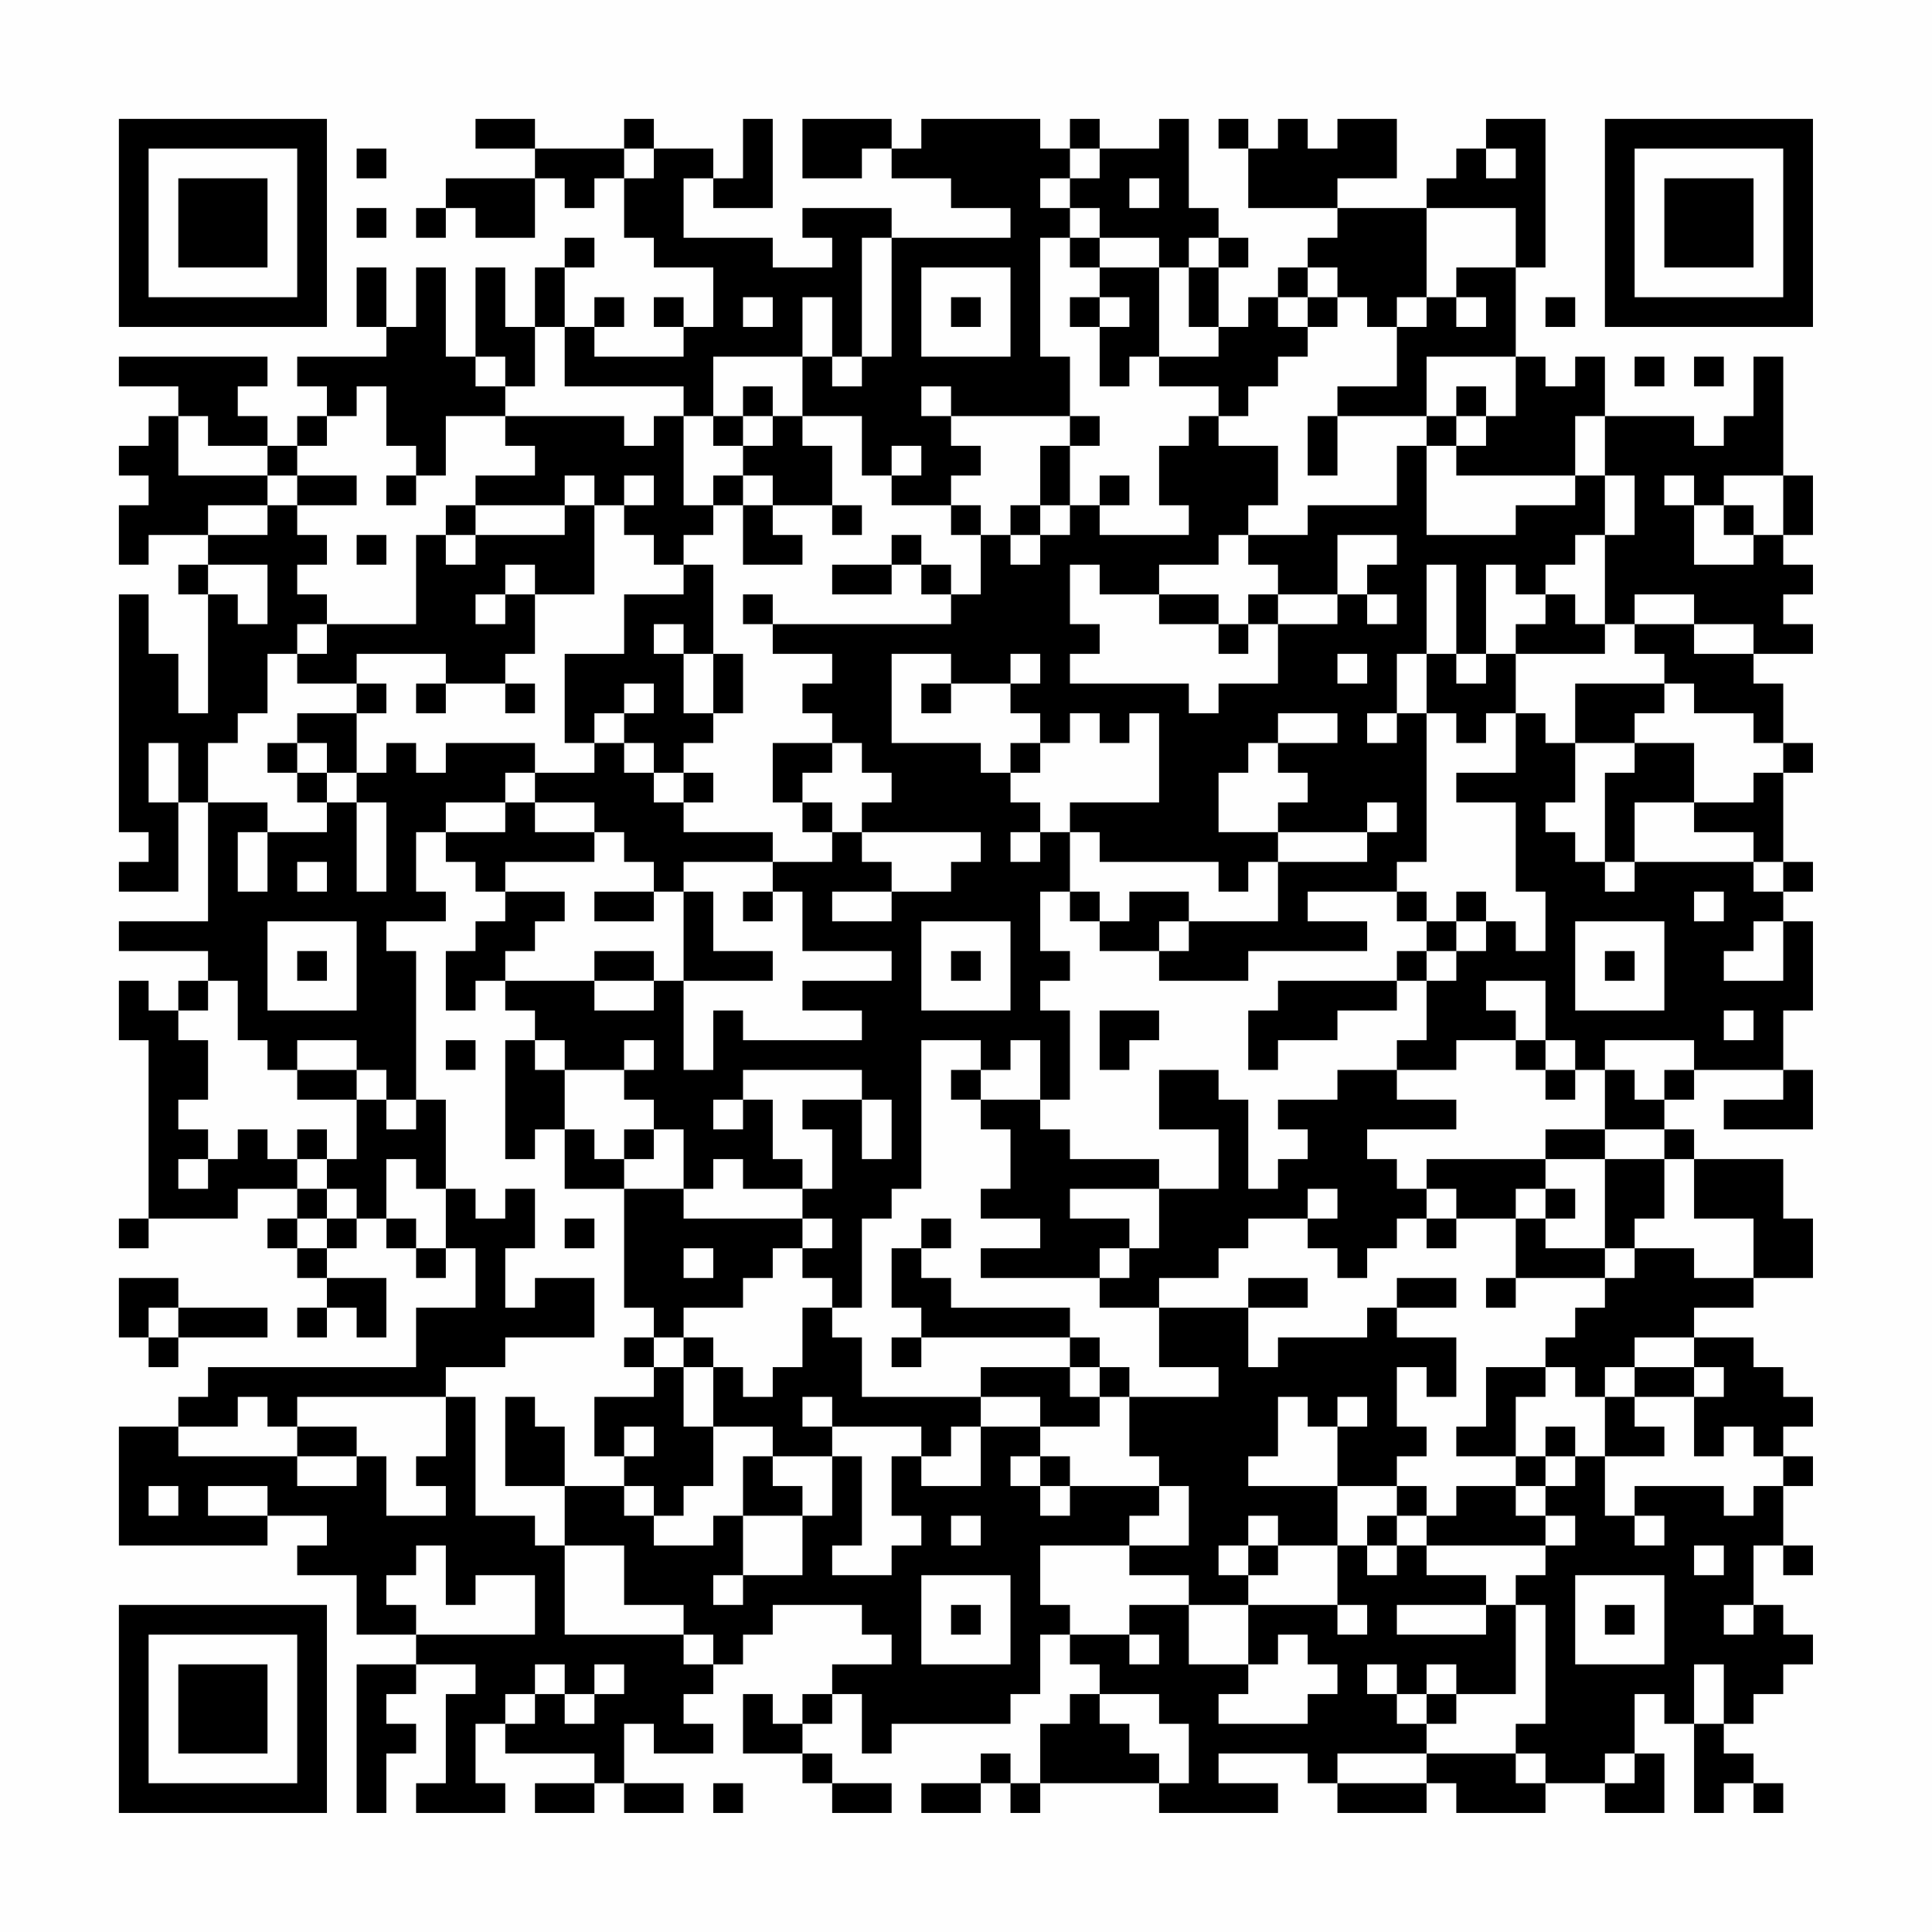 <?xml version="1.0" encoding="UTF-8"?>
<svg xmlns="http://www.w3.org/2000/svg" version="1.1" width="300" height="300" viewBox="0 0 300 300"><rect x="0" y="0" width="300" height="300" fill="#fefefe"/><g transform="scale(4.615)"><g transform="translate(4,4)"><path fill-rule="evenodd" d="M12 0L12 1L14 1L14 2L11 2L11 3L10 3L10 4L11 4L11 3L12 3L12 4L14 4L14 2L15 2L15 3L16 3L16 2L17 2L17 4L18 4L18 5L20 5L20 7L19 7L19 6L18 6L18 7L19 7L19 8L16 8L16 7L17 7L17 6L16 6L16 7L15 7L15 5L16 5L16 4L15 4L15 5L14 5L14 7L13 7L13 5L12 5L12 8L11 8L11 5L10 5L10 7L9 7L9 5L8 5L8 7L9 7L9 8L6 8L6 9L7 9L7 10L6 10L6 11L5 11L5 10L4 10L4 9L5 9L5 8L0 8L0 9L2 9L2 10L1 10L1 11L0 11L0 12L1 12L1 13L0 13L0 15L1 15L1 14L3 14L3 15L2 15L2 16L3 16L3 20L2 20L2 18L1 18L1 16L0 16L0 24L1 24L1 25L0 25L0 26L2 26L2 23L3 23L3 27L0 27L0 28L3 28L3 29L2 29L2 30L1 30L1 29L0 29L0 31L1 31L1 37L0 37L0 38L1 38L1 37L4 37L4 36L6 36L6 37L5 37L5 38L6 38L6 39L7 39L7 40L6 40L6 41L7 41L7 40L8 40L8 41L9 41L9 39L7 39L7 38L8 38L8 37L9 37L9 38L10 38L10 39L11 39L11 38L12 38L12 40L10 40L10 42L3 42L3 43L2 43L2 44L0 44L0 48L5 48L5 47L7 47L7 48L6 48L6 49L8 49L8 51L10 51L10 52L8 52L8 57L9 57L9 55L10 55L10 54L9 54L9 53L10 53L10 52L12 52L12 53L11 53L11 56L10 56L10 57L13 57L13 56L12 56L12 54L13 54L13 55L16 55L16 56L14 56L14 57L16 57L16 56L17 56L17 57L19 57L19 56L17 56L17 54L18 54L18 55L20 55L20 54L19 54L19 53L20 53L20 52L21 52L21 51L22 51L22 50L25 50L25 51L26 51L26 52L24 52L24 53L23 53L23 54L22 54L22 53L21 53L21 55L23 55L23 56L24 56L24 57L26 57L26 56L24 56L24 55L23 55L23 54L24 54L24 53L25 53L25 55L26 55L26 54L30 54L30 53L31 53L31 51L32 51L32 52L33 52L33 53L32 53L32 54L31 54L31 56L30 56L30 55L29 55L29 56L27 56L27 57L29 57L29 56L30 56L30 57L31 57L31 56L35 56L35 57L39 57L39 56L37 56L37 55L40 55L40 56L41 56L41 57L44 57L44 56L45 56L45 57L48 57L48 56L50 56L50 57L52 57L52 55L51 55L51 53L52 53L52 54L53 54L53 57L54 57L54 56L55 56L55 57L56 57L56 56L55 56L55 55L54 55L54 54L55 54L55 53L56 53L56 52L57 52L57 51L56 51L56 50L55 50L55 48L56 48L56 49L57 49L57 48L56 48L56 46L57 46L57 45L56 45L56 44L57 44L57 43L56 43L56 42L55 42L55 41L53 41L53 40L55 40L55 39L57 39L57 37L56 37L56 35L53 35L53 34L52 34L52 33L53 33L53 32L56 32L56 33L54 33L54 34L57 34L57 32L56 32L56 30L57 30L57 27L56 27L56 26L57 26L57 25L56 25L56 22L57 22L57 21L56 21L56 19L55 19L55 18L57 18L57 17L56 17L56 16L57 16L57 15L56 15L56 14L57 14L57 12L56 12L56 8L55 8L55 10L54 10L54 11L53 11L53 10L50 10L50 8L49 8L49 9L48 9L48 8L47 8L47 5L48 5L48 0L46 0L46 1L45 1L45 2L44 2L44 3L41 3L41 2L43 2L43 0L41 0L41 1L40 1L40 0L39 0L39 1L38 1L38 0L37 0L37 1L38 1L38 3L41 3L41 4L40 4L40 5L39 5L39 6L38 6L38 7L37 7L37 5L38 5L38 4L37 4L37 3L36 3L36 0L35 0L35 1L33 1L33 0L32 0L32 1L31 1L31 0L27 0L27 1L26 1L26 0L23 0L23 2L25 2L25 1L26 1L26 2L28 2L28 3L30 3L30 4L26 4L26 3L23 3L23 4L24 4L24 5L22 5L22 4L19 4L19 2L20 2L20 3L22 3L22 0L21 0L21 2L20 2L20 1L18 1L18 0L17 0L17 1L14 1L14 0ZM8 1L8 2L9 2L9 1ZM17 1L17 2L18 2L18 1ZM32 1L32 2L31 2L31 3L32 3L32 4L31 4L31 8L32 8L32 10L28 10L28 9L27 9L27 10L28 10L28 11L29 11L29 12L28 12L28 13L26 13L26 12L27 12L27 11L26 11L26 12L25 12L25 10L23 10L23 8L24 8L24 9L25 9L25 8L26 8L26 4L25 4L25 8L24 8L24 6L23 6L23 8L20 8L20 10L19 10L19 9L15 9L15 7L14 7L14 9L13 9L13 8L12 8L12 9L13 9L13 10L11 10L11 12L10 12L10 11L9 11L9 9L8 9L8 10L7 10L7 11L6 11L6 12L5 12L5 11L3 11L3 10L2 10L2 12L5 12L5 13L3 13L3 14L5 14L5 13L6 13L6 14L7 14L7 15L6 15L6 16L7 16L7 17L6 17L6 18L5 18L5 20L4 20L4 21L3 21L3 23L5 23L5 24L4 24L4 26L5 26L5 24L7 24L7 23L8 23L8 26L9 26L9 23L8 23L8 22L9 22L9 21L10 21L10 22L11 22L11 21L14 21L14 22L13 22L13 23L11 23L11 24L10 24L10 26L11 26L11 27L9 27L9 28L10 28L10 33L9 33L9 32L8 32L8 31L6 31L6 32L5 32L5 31L4 31L4 29L3 29L3 30L2 30L2 31L3 31L3 33L2 33L2 34L3 34L3 35L2 35L2 36L3 36L3 35L4 35L4 34L5 34L5 35L6 35L6 36L7 36L7 37L6 37L6 38L7 38L7 37L8 37L8 36L7 36L7 35L8 35L8 33L9 33L9 34L10 34L10 33L11 33L11 36L10 36L10 35L9 35L9 37L10 37L10 38L11 38L11 36L12 36L12 37L13 37L13 36L14 36L14 38L13 38L13 40L14 40L14 39L16 39L16 41L13 41L13 42L11 42L11 43L6 43L6 44L5 44L5 43L4 43L4 44L2 44L2 45L6 45L6 46L8 46L8 45L9 45L9 47L11 47L11 46L10 46L10 45L11 45L11 43L12 43L12 47L14 47L14 48L15 48L15 51L19 51L19 52L20 52L20 51L19 51L19 50L17 50L17 48L15 48L15 46L17 46L17 47L18 47L18 48L20 48L20 47L21 47L21 49L20 49L20 50L21 50L21 49L23 49L23 47L24 47L24 45L25 45L25 48L24 48L24 49L26 49L26 48L27 48L27 47L26 47L26 45L27 45L27 46L29 46L29 44L31 44L31 45L30 45L30 46L31 46L31 47L32 47L32 46L35 46L35 47L34 47L34 48L31 48L31 50L32 50L32 51L34 51L34 52L35 52L35 51L34 51L34 50L36 50L36 52L38 52L38 53L37 53L37 54L40 54L40 53L41 53L41 52L40 52L40 51L39 51L39 52L38 52L38 50L41 50L41 51L42 51L42 50L41 50L41 48L42 48L42 49L43 49L43 48L44 48L44 49L46 49L46 50L43 50L43 51L46 51L46 50L47 50L47 53L45 53L45 52L44 52L44 53L43 53L43 52L42 52L42 53L43 53L43 54L44 54L44 55L41 55L41 56L44 56L44 55L47 55L47 56L48 56L48 55L47 55L47 54L48 54L48 50L47 50L47 49L48 49L48 48L49 48L49 47L48 47L48 46L49 46L49 45L50 45L50 47L51 47L51 48L52 48L52 47L51 47L51 46L54 46L54 47L55 47L55 46L56 46L56 45L55 45L55 44L54 44L54 45L53 45L53 43L54 43L54 42L53 42L53 41L51 41L51 42L50 42L50 43L49 43L49 42L48 42L48 41L49 41L49 40L50 40L50 39L51 39L51 38L53 38L53 39L55 39L55 37L53 37L53 35L52 35L52 34L50 34L50 32L51 32L51 33L52 33L52 32L53 32L53 31L50 31L50 32L49 32L49 31L48 31L48 29L46 29L46 30L47 30L47 31L45 31L45 32L43 32L43 31L44 31L44 29L45 29L45 28L46 28L46 27L47 27L47 28L48 28L48 26L47 26L47 23L45 23L45 22L47 22L47 20L48 20L48 21L49 21L49 23L48 23L48 24L49 24L49 25L50 25L50 26L51 26L51 25L55 25L55 26L56 26L56 25L55 25L55 24L53 24L53 23L55 23L55 22L56 22L56 21L55 21L55 20L53 20L53 19L52 19L52 18L51 18L51 17L53 17L53 18L55 18L55 17L53 17L53 16L51 16L51 17L50 17L50 14L51 14L51 12L50 12L50 10L49 10L49 12L45 12L45 11L46 11L46 10L47 10L47 8L44 8L44 10L41 10L41 9L43 9L43 7L44 7L44 6L45 6L45 7L46 7L46 6L45 6L45 5L47 5L47 3L44 3L44 6L43 6L43 7L42 7L42 6L41 6L41 5L40 5L40 6L39 6L39 7L40 7L40 8L39 8L39 9L38 9L38 10L37 10L37 9L35 9L35 8L37 8L37 7L36 7L36 5L37 5L37 4L36 4L36 5L35 5L35 4L33 4L33 3L32 3L32 2L33 2L33 1ZM46 1L46 2L47 2L47 1ZM34 2L34 3L35 3L35 2ZM8 3L8 4L9 4L9 3ZM32 4L32 5L33 5L33 6L32 6L32 7L33 7L33 9L34 9L34 8L35 8L35 5L33 5L33 4ZM27 5L27 8L30 8L30 5ZM21 6L21 7L22 7L22 6ZM28 6L28 7L29 7L29 6ZM33 6L33 7L34 7L34 6ZM40 6L40 7L41 7L41 6ZM48 6L48 7L49 7L49 6ZM51 8L51 9L52 9L52 8ZM53 8L53 9L54 9L54 8ZM21 9L21 10L20 10L20 11L21 11L21 12L20 12L20 13L19 13L19 10L18 10L18 11L17 11L17 10L13 10L13 11L14 11L14 12L12 12L12 13L11 13L11 14L10 14L10 17L7 17L7 18L6 18L6 19L8 19L8 20L6 20L6 21L5 21L5 22L6 22L6 23L7 23L7 22L8 22L8 20L9 20L9 19L8 19L8 18L11 18L11 19L10 19L10 20L11 20L11 19L13 19L13 20L14 20L14 19L13 19L13 18L14 18L14 16L16 16L16 13L17 13L17 14L18 14L18 15L19 15L19 16L17 16L17 18L15 18L15 21L16 21L16 22L14 22L14 23L13 23L13 24L11 24L11 25L12 25L12 26L13 26L13 27L12 27L12 28L11 28L11 30L12 30L12 29L13 29L13 30L14 30L14 31L13 31L13 35L14 35L14 34L15 34L15 36L17 36L17 40L18 40L18 41L17 41L17 42L18 42L18 43L16 43L16 45L17 45L17 46L18 46L18 47L19 47L19 46L20 46L20 44L22 44L22 45L21 45L21 47L23 47L23 46L22 46L22 45L24 45L24 44L27 44L27 45L28 45L28 44L29 44L29 43L31 43L31 44L33 44L33 43L34 43L34 45L35 45L35 46L36 46L36 48L34 48L34 49L36 49L36 50L38 50L38 49L39 49L39 48L41 48L41 46L43 46L43 47L42 47L42 48L43 48L43 47L44 47L44 48L48 48L48 47L47 47L47 46L48 46L48 45L49 45L49 44L48 44L48 45L47 45L47 43L48 43L48 42L46 42L46 44L45 44L45 45L47 45L47 46L45 46L45 47L44 47L44 46L43 46L43 45L44 45L44 44L43 44L43 42L44 42L44 43L45 43L45 41L43 41L43 40L45 40L45 39L43 39L43 40L42 40L42 41L39 41L39 42L38 42L38 40L40 40L40 39L38 39L38 40L35 40L35 39L37 39L37 38L38 38L38 37L40 37L40 38L41 38L41 39L42 39L42 38L43 38L43 37L44 37L44 38L45 38L45 37L47 37L47 39L46 39L46 40L47 40L47 39L50 39L50 38L51 38L51 37L52 37L52 35L50 35L50 34L48 34L48 35L44 35L44 36L43 36L43 35L42 35L42 34L45 34L45 33L43 33L43 32L41 32L41 33L39 33L39 34L40 34L40 35L39 35L39 36L38 36L38 33L37 33L37 32L35 32L35 34L37 34L37 36L35 36L35 35L32 35L32 34L31 34L31 33L32 33L32 30L31 30L31 29L32 29L32 28L31 28L31 26L32 26L32 27L33 27L33 28L35 28L35 29L38 29L38 28L42 28L42 27L40 27L40 26L43 26L43 27L44 27L44 28L43 28L43 29L39 29L39 30L38 30L38 32L39 32L39 31L41 31L41 30L43 30L43 29L44 29L44 28L45 28L45 27L46 27L46 26L45 26L45 27L44 27L44 26L43 26L43 25L44 25L44 20L45 20L45 21L46 21L46 20L47 20L47 18L50 18L50 17L49 17L49 16L48 16L48 15L49 15L49 14L50 14L50 12L49 12L49 13L47 13L47 14L44 14L44 11L45 11L45 10L46 10L46 9L45 9L45 10L44 10L44 11L43 11L43 13L40 13L40 14L38 14L38 13L39 13L39 11L37 11L37 10L36 10L36 11L35 11L35 13L36 13L36 14L33 14L33 13L34 13L34 12L33 12L33 13L32 13L32 11L33 11L33 10L32 10L32 11L31 11L31 13L30 13L30 14L29 14L29 13L28 13L28 14L29 14L29 16L28 16L28 15L27 15L27 14L26 14L26 15L24 15L24 16L26 16L26 15L27 15L27 16L28 16L28 17L22 17L22 16L21 16L21 17L22 17L22 18L24 18L24 19L23 19L23 20L24 20L24 21L22 21L22 23L23 23L23 24L24 24L24 25L22 25L22 24L19 24L19 23L20 23L20 22L19 22L19 21L20 21L20 20L21 20L21 18L20 18L20 15L19 15L19 14L20 14L20 13L21 13L21 15L23 15L23 14L22 14L22 13L24 13L24 14L25 14L25 13L24 13L24 11L23 11L23 10L22 10L22 9ZM21 10L21 11L22 11L22 10ZM40 10L40 12L41 12L41 10ZM6 12L6 13L8 13L8 12ZM9 12L9 13L10 13L10 12ZM15 12L15 13L12 13L12 14L11 14L11 15L12 15L12 14L15 14L15 13L16 13L16 12ZM17 12L17 13L18 13L18 12ZM21 12L21 13L22 13L22 12ZM52 12L52 13L53 13L53 15L55 15L55 14L56 14L56 12L54 12L54 13L53 13L53 12ZM31 13L31 14L30 14L30 15L31 15L31 14L32 14L32 13ZM54 13L54 14L55 14L55 13ZM8 14L8 15L9 15L9 14ZM37 14L37 15L35 15L35 16L33 16L33 15L32 15L32 17L33 17L33 18L32 18L32 19L36 19L36 20L37 20L37 19L39 19L39 17L41 17L41 16L42 16L42 17L43 17L43 16L42 16L42 15L43 15L43 14L41 14L41 16L39 16L39 15L38 15L38 14ZM3 15L3 16L4 16L4 17L5 17L5 15ZM13 15L13 16L12 16L12 17L13 17L13 16L14 16L14 15ZM44 15L44 18L43 18L43 20L42 20L42 21L43 21L43 20L44 20L44 18L45 18L45 19L46 19L46 18L47 18L47 17L48 17L48 16L47 16L47 15L46 15L46 18L45 18L45 15ZM35 16L35 17L37 17L37 18L38 18L38 17L39 17L39 16L38 16L38 17L37 17L37 16ZM18 17L18 18L19 18L19 20L20 20L20 18L19 18L19 17ZM26 18L26 21L29 21L29 22L30 22L30 23L31 23L31 24L30 24L30 25L31 25L31 24L32 24L32 26L33 26L33 27L34 27L34 26L36 26L36 27L35 27L35 28L36 28L36 27L39 27L39 25L42 25L42 24L43 24L43 23L42 23L42 24L39 24L39 23L40 23L40 22L39 22L39 21L41 21L41 20L39 20L39 21L38 21L38 22L37 22L37 24L39 24L39 25L38 25L38 26L37 26L37 25L33 25L33 24L32 24L32 23L35 23L35 20L34 20L34 21L33 21L33 20L32 20L32 21L31 21L31 20L30 20L30 19L31 19L31 18L30 18L30 19L28 19L28 18ZM41 18L41 19L42 19L42 18ZM17 19L17 20L16 20L16 21L17 21L17 22L18 22L18 23L19 23L19 22L18 22L18 21L17 21L17 20L18 20L18 19ZM27 19L27 20L28 20L28 19ZM49 19L49 21L51 21L51 22L50 22L50 25L51 25L51 23L53 23L53 21L51 21L51 20L52 20L52 19ZM1 21L1 23L2 23L2 21ZM6 21L6 22L7 22L7 21ZM24 21L24 22L23 22L23 23L24 23L24 24L25 24L25 25L26 25L26 26L24 26L24 27L26 27L26 26L28 26L28 25L29 25L29 24L25 24L25 23L26 23L26 22L25 22L25 21ZM30 21L30 22L31 22L31 21ZM14 23L14 24L16 24L16 25L13 25L13 26L15 26L15 27L14 27L14 28L13 28L13 29L16 29L16 30L18 30L18 29L19 29L19 32L20 32L20 30L21 30L21 31L25 31L25 30L23 30L23 29L26 29L26 28L23 28L23 26L22 26L22 25L19 25L19 26L18 26L18 25L17 25L17 24L16 24L16 23ZM6 25L6 26L7 26L7 25ZM16 26L16 27L18 27L18 26ZM19 26L19 29L22 29L22 28L20 28L20 26ZM21 26L21 27L22 27L22 26ZM53 26L53 27L54 27L54 26ZM5 27L5 30L8 30L8 27ZM27 27L27 30L30 30L30 27ZM49 27L49 30L52 30L52 27ZM55 27L55 28L54 28L54 29L56 29L56 27ZM6 28L6 29L7 29L7 28ZM16 28L16 29L18 29L18 28ZM28 28L28 29L29 29L29 28ZM50 28L50 29L51 29L51 28ZM33 30L33 32L34 32L34 31L35 31L35 30ZM54 30L54 31L55 31L55 30ZM11 31L11 32L12 32L12 31ZM14 31L14 32L15 32L15 34L16 34L16 35L17 35L17 36L19 36L19 37L23 37L23 38L22 38L22 39L21 39L21 40L19 40L19 41L18 41L18 42L19 42L19 44L20 44L20 42L21 42L21 43L22 43L22 42L23 42L23 40L24 40L24 41L25 41L25 43L29 43L29 42L32 42L32 43L33 43L33 42L34 42L34 43L37 43L37 42L35 42L35 40L33 40L33 39L34 39L34 38L35 38L35 36L32 36L32 37L34 37L34 38L33 38L33 39L29 39L29 38L31 38L31 37L29 37L29 36L30 36L30 34L29 34L29 33L31 33L31 31L30 31L30 32L29 32L29 31L27 31L27 36L26 36L26 37L25 37L25 40L24 40L24 39L23 39L23 38L24 38L24 37L23 37L23 36L24 36L24 34L23 34L23 33L25 33L25 35L26 35L26 33L25 33L25 32L21 32L21 33L20 33L20 34L21 34L21 33L22 33L22 35L23 35L23 36L21 36L21 35L20 35L20 36L19 36L19 34L18 34L18 33L17 33L17 32L18 32L18 31L17 31L17 32L15 32L15 31ZM47 31L47 32L48 32L48 33L49 33L49 32L48 32L48 31ZM6 32L6 33L8 33L8 32ZM28 32L28 33L29 33L29 32ZM6 34L6 35L7 35L7 34ZM17 34L17 35L18 35L18 34ZM48 35L48 36L47 36L47 37L48 37L48 38L50 38L50 35ZM40 36L40 37L41 37L41 36ZM44 36L44 37L45 37L45 36ZM48 36L48 37L49 37L49 36ZM15 37L15 38L16 38L16 37ZM27 37L27 38L26 38L26 40L27 40L27 41L26 41L26 42L27 42L27 41L32 41L32 42L33 42L33 41L32 41L32 40L28 40L28 39L27 39L27 38L28 38L28 37ZM19 38L19 39L20 39L20 38ZM0 39L0 41L1 41L1 42L2 42L2 41L5 41L5 40L2 40L2 39ZM1 40L1 41L2 41L2 40ZM19 41L19 42L20 42L20 41ZM51 42L51 43L50 43L50 45L52 45L52 44L51 44L51 43L53 43L53 42ZM13 43L13 46L15 46L15 44L14 44L14 43ZM23 43L23 44L24 44L24 43ZM39 43L39 45L38 45L38 46L41 46L41 44L42 44L42 43L41 43L41 44L40 44L40 43ZM6 44L6 45L8 45L8 44ZM17 44L17 45L18 45L18 44ZM31 45L31 46L32 46L32 45ZM1 46L1 47L2 47L2 46ZM3 46L3 47L5 47L5 46ZM28 47L28 48L29 48L29 47ZM38 47L38 48L37 48L37 49L38 49L38 48L39 48L39 47ZM10 48L10 49L9 49L9 50L10 50L10 51L14 51L14 49L12 49L12 50L11 50L11 48ZM53 48L53 49L54 49L54 48ZM27 49L27 52L30 52L30 49ZM49 49L49 52L52 52L52 49ZM28 50L28 51L29 51L29 50ZM50 50L50 51L51 51L51 50ZM54 50L54 51L55 51L55 50ZM14 52L14 53L13 53L13 54L14 54L14 53L15 53L15 54L16 54L16 53L17 53L17 52L16 52L16 53L15 53L15 52ZM53 52L53 54L54 54L54 52ZM33 53L33 54L34 54L34 55L35 55L35 56L36 56L36 54L35 54L35 53ZM44 53L44 54L45 54L45 53ZM50 55L50 56L51 56L51 55ZM20 56L20 57L21 57L21 56ZM0 0L0 7L7 7L7 0ZM1 1L1 6L6 6L6 1ZM2 2L2 5L5 5L5 2ZM50 0L50 7L57 7L57 0ZM51 1L51 6L56 6L56 1ZM52 2L52 5L55 5L55 2ZM0 50L0 57L7 57L7 50ZM1 51L1 56L6 56L6 51ZM2 52L2 55L5 55L5 52Z" fill="#000000"/></g></g></svg>
